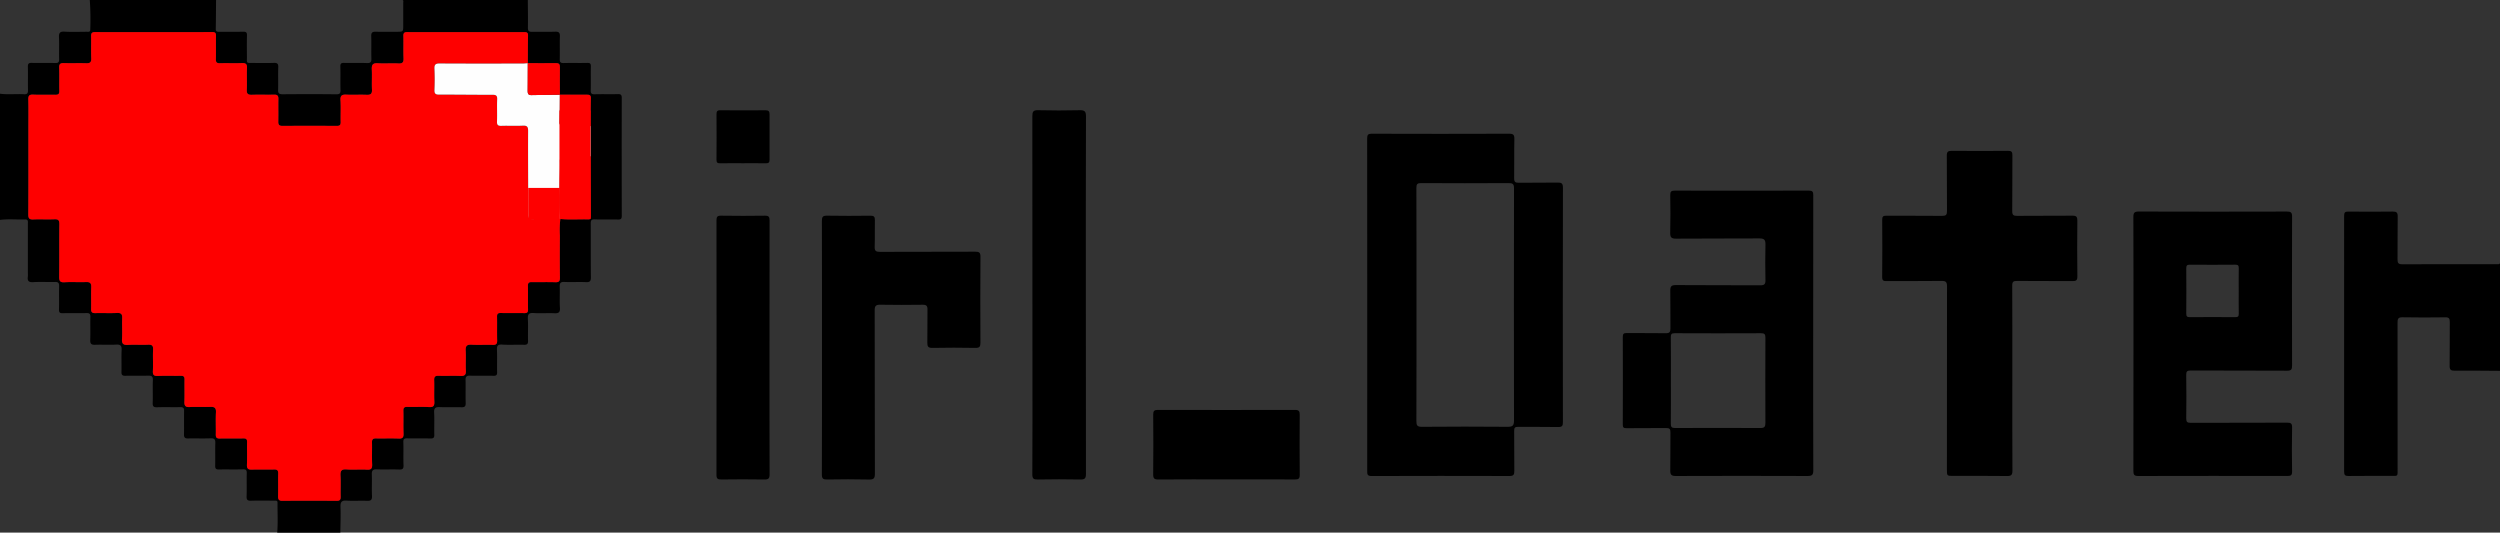 <svg xmlns="http://www.w3.org/2000/svg" viewBox="0 0 338 72.008"><rect x="0" y="0" width="338" height="72.008" fill="#333333" stroke="none"/><defs><style>.cls-1{fill:#fe0000;}.cls-2{fill:#fefefe;}</style></defs><g id="Layer_2" data-name="Layer 2"><g id="Layer_1-2" data-name="Layer 1"><path d="M71.361,0c.007,1.244.035,2.488.012,3.731-.008.444.134.581.564.572,1.044-.021,2.09.019,3.133-.018.516-.018.643.165.627.652-.034,1.021.007,2.044-.018,3.065-.01.412.122.53.53.52,1.066-.028,2.133.007,3.199-.018.381-.009.486.108.477.483-.025,1.066.01,2.133-.018,3.198-.011.421.089.575.541.56,1.043-.035,2.089.01,3.132-.022.421-.013.523.126.522.524q-.016,7.964.003,15.927c.001.428-.132.515-.528.505-1.044-.027-2.089.016-3.132-.02-.457-.016-.541.147-.538.563.018,2.421-.007,4.842.021,7.263.006.522-.13.683-.658.659-.976-.043-1.956.019-2.932-.025-.524-.024-.636.171-.621.645.031.954-.034,1.913.025,2.864.038.622-.19.748-.753.722-.931-.043-1.869.036-2.798-.028-.673-.046-.816.196-.782.817.054.974-.008,1.955.024,2.931.015.448-.138.558-.565.544-.977-.031-1.958.038-2.932-.027-.627-.042-.729.187-.705.74.044.998-.005,1.999.021,2.998.01.388-.122.489-.494.481-1.066-.022-2.133.01-3.199-.016-.441-.011-.582.145-.573.574.021,1.044-.014,2.089.016,3.132.013.449-.142.576-.574.564-.977-.027-1.956.02-2.932-.02-.565-.024-.792.116-.759.731.053.997-.003,1.999.023,2.998.011.415-.127.525-.533.514-1.044-.029-2.089.009-3.133-.019-.402-.011-.534.088-.52.509.033,1.043-.016,2.089.023,3.131.018.485-.143.59-.597.574-.999-.035-2.0.016-2.999-.022-.517-.02-.71.128-.69.664.036.976-.023,1.956.024,2.931.027.557-.177.681-.689.659-.909-.038-1.825.035-2.732-.027-.703-.048-.862.21-.837.868.045,1.15-.008,2.303-.019,3.455h-8.537c.117-1.353.028-2.709.043-4.064.003-.301-.249-.254-.443-.254-1.045-.002-2.09-.022-3.134.008-.451.013-.622-.094-.604-.581.038-1.043-.007-2.089.021-3.133.011-.4-.084-.539-.508-.527-1.088.031-2.178-.004-3.267.018-.384.008-.501-.121-.493-.498.022-1.022-.015-2.045.018-3.066.016-.486-.116-.668-.629-.649-1.021.038-2.045-.004-3.067.018-.408.009-.548-.133-.54-.538.02-1.066-.005-2.133.012-3.2.006-.375-.126-.504-.503-.497-1.044.02-2.09-.014-3.134.017-.451.014-.626-.091-.608-.58.038-1.021-.018-2.045.024-3.066.021-.52-.167-.641-.647-.627-1.022.031-2.045-.008-3.067.018-.408.01-.544-.113-.532-.527.027-.977-.022-1.957.021-2.933.025-.566-.109-.793-.726-.757-.953.055-1.912-.01-2.866.025-.489.017-.668-.119-.65-.632.037-1.043-.007-2.089.02-3.133.011-.417-.127-.531-.532-.521-1.066.026-2.134-.011-3.2.019-.42.012-.525-.12-.514-.526.029-1.044-.011-2.089.019-3.133.013-.445-.14-.577-.57-.566-.977.025-1.959-.036-2.933.024-.612.038-.807-.17-.728-.741a3.442,3.442,0,0,0,.004-.466q0-3.333-.002-6.667c-.001-.27.097-.619-.38-.603-1.129.039-2.26-.086-3.387.065V12.668c1.08.148,2.165.01,3.246.073.464.027.549-.173.54-.582-.023-1.042.009-2.084-.016-3.126-.01-.399.093-.543.515-.531,1.064.029,2.129-.008,3.193.018.415.01.529-.127.518-.53-.027-.975.023-1.952-.02-2.926-.026-.578.094-.826.746-.785.994.062,1.995.018,2.993.015.211-.001.497.064.49-.276A36.219,36.219,0,0,0,12.138,0h17.073c-.011,1.307-.015,2.615-.04,3.922-.007.362.187.379.462.377,1.089-.008,2.178.012,3.267-.011.38-.008.498.111.489.489-.023.955-.013,1.911-.006,2.866.007.977-.141.86.901.868.911.007,1.823.023,2.733-.008.449-.015.623.091.604.58-.039,1.021.01,2.044-.022,3.065-.015.476.155.598.61.595,2.422-.019,4.845-.025,7.267.004.501.006.573-.17.56-.605-.03-1.043.014-2.089-.021-3.132-.014-.427.123-.518.521-.507,1.022.027,2.046-.025,3.066.023.528.025.627-.165.611-.638-.033-.999.015-2-.021-2.999-.017-.48.151-.614.608-.601.955.027,1.911.009,2.867.008.851-.001.851-.001.851-.882q.001-1.533-0-3.066C54.519.225,54.593.077,54.421,0ZM71.354,8.534l.008.008c.007-1.244-.001-2.488.028-3.731.009-.407-.169-.471-.517-.47q-7.902.011-15.804-.002c-.401-.001-.543.108-.531.522.027.999-.021,2.001.021,2.999.023.539-.11.747-.688.717-.931-.048-1.869.03-2.799-.027-.672-.041-.837.216-.805.837.046.909-.022,1.823.024,2.732.029.577-.189.72-.727.697-.91-.039-1.824.02-2.733-.022-.587-.027-.835.114-.795.763.059.974-.002,1.955.024,2.932.011.41-.123.534-.53.531q-3.667-.023-7.335 0c-.443.003-.58-.153-.57-.583.023-1.022-.008-2.045.014-3.066.01-.438-.153-.584-.584-.574-1.0.022-2.001-.014-3.0.016-.503.015-.715-.109-.688-.665.047-.976-.022-1.957.026-2.932.028-.577-.18-.711-.718-.688-.976.041-1.956-.01-2.933.021-.449.014-.567-.144-.556-.572.027-1.044-.003-2.089.015-3.133.006-.361-.088-.508-.481-.507q-7.935.017-15.87.001c-.414-.001-.536.149-.528.545.02 1-.024,2.001.019,2.999.024.548-.179.684-.689.668-.999-.032-2.001.014-3-.02-.485-.016-.668.11-.649.626.039,1.043-.006,2.089.02,3.133.011.419-.137.532-.537.523-1-.024-2.002.024-3-.02-.548-.024-.67.175-.657.683.033,1.244.011,2.489.011,3.733,0,3.933.01,7.867-.012,11.8-.003.534.157.682.674.661.954-.039,1.913.02,2.866-.023.537-.025.664.155.658.671-.027,2.355.006,4.711-.025,7.066-.007.578.099.821.745.779.952-.062,1.912.012,2.866-.027.54-.022.753.127.728.7-.043.976.007,1.956-.02,2.933-.012.442.146.577.577.566.977-.025,1.957.026,2.933-.02.577-.027.715.186.692.723-.039.932.034,1.869-.026,2.799-.043.671.2.83.825.793.886-.052,1.779.017,2.666-.025.533-.025.747.093.713.68-.054.952.024,1.912-.029,2.865-.033.584.176.7.711.678,1.021-.042,2.045 0,3.067-.019.375-.007.509.119.502.497-.019 1.0.02,2.001-.017,2.999-.02.539.124.754.7.727.931-.045,1.868.014,2.8-.022.561-.021.795.125.763.739-.052.997 0,2-.021,2.999-.008.401.123.548.533.54,1.067-.022,2.134.006,3.201-.014.374-.007.506.107.498.49-.022,1.022.024,2.046-.02,3.066-.024.55.181.678.686.662.999-.032,2.001.006,3-.017.404-.009.55.117.541.53-.023,1.022.008,2.045-.015,3.066-.01.437.091.645.585.641q3.667-.029,7.335.001c.466.004.55-.18.539-.588-.024-.933.033-1.869-.021-2.799-.038-.649.111-.915.824-.86.906.07,1.824-.026,2.732.032.619.039.748-.187.722-.752-.044-.976.004-1.955-.02-2.933-.01-.41.136-.546.539-.538,1.022.02,2.046-.024,3.067.019.546.023.674-.175.657-.683-.036-1.021.006-2.044-.019-3.066-.01-.407.115-.545.529-.533.977.026,1.958-.033,2.933.023.616.035.749-.187.723-.752-.044-.954.01-1.911-.022-2.866-.015-.456.109-.628.59-.612.977.034,1.957-.022,2.933.022.573.026.797-.124.762-.733-.051-.886.026-1.779-.026-2.665-.037-.628.131-.867.796-.828.952.056,1.912-.009,2.866.024.478.016.605-.157.593-.612-.028-1.066.005-2.133-.016-3.2-.008-.381.119-.501.496-.494,1.067.02,2.134-.006,3.201.014.378.007.501-.117.494-.495-.021-1.066.007-2.133-.014-3.2-.008-.38.123-.504.496-.498,1.067.017,2.135-.021,3.2.017.516.019.635-.162.628-.648-.025-1.889-.019-3.778-.006-5.666A12.186,12.186,0,0,1,75.761,29.587l-.007.011c1.262.134,2.527.024,3.79.06.33.009.336-.204.335-.441q-.018-4.03-.033-8.06l-.002-4.111c.011-1.261.011-2.523.04-3.784.01-.42-.212-.461-.54-.459-1.218.006-2.436-.001-3.654-.003l.008.008c-.003-1.236-.021-2.473-0-3.709.007-.431-.129-.575-.568-.567C73.872,8.556,72.612,8.537,71.354,8.534Z"/><path d="M338,50.139c-2.044-.012-4.087-.042-6.13-.022-.523.005-.687-.13-.679-.662.029-1.977,0-3.955.02-5.933.005-.452-.111-.627-.595-.62-1.933.024-3.868.036-5.801-.005-.613-.013-.668.246-.667.746q.019,9.866.008,19.732c-0,1.082.088.964-.964.966-1.889.002-3.779-.013-5.668.011-.461.006-.599-.119-.599-.591q.019-17.298.001-34.597c-0-.437.124-.564.56-.56,2.0.021,4.001.026,6.001-.002.519-.007.691.128.682.669-.032,1.933.001,3.866-.022,5.799-.006.477.107.661.625.659,4.245-.019,8.49-.01,12.735-.014.168-0.0.361.065.494-.111Z"/><path d="M184.851,41.206q0-11.232-.011-22.465c-.001-.505.103-.662.642-.66q9.268.032,18.537-.001c.594-.002.737.155.723.737-.042,1.754.005,3.511-.028,5.266-.01.512.149.632.637.624,1.733-.028,3.468.012,5.201-.024.561-.012.758.093.757.715q-.032,15.832-.005,31.664c.001.5-.097.681-.643.67-1.8-.038-3.601.001-5.401-.025-.444-.007-.549.125-.543.553.024,1.8-.006,3.6.02,5.399.007.494-.093.696-.646.694q-9.335-.028-18.67.003c-.583.002-.574-.271-.574-.685Q184.855,52.439,184.851,41.206Zm6.657-.075c0,5.264.008,10.528-.012,15.792-.002.576.1.788.745.782q5.798-.052,11.597-.001c.677.006.856-.178.855-.854q-.032-15.691.001-31.381c.001-.622-.193-.716-.749-.713q-5.898.035-11.797-0c-.52-.003-.655.126-.653.65C191.516,30.647,191.508,35.889,191.508,41.131Z"/><path d="M288.445,46.402c0-5.688.009-11.376-.013-17.065-.002-.59.155-.74.743-.738q10.002.033,20.004.002c.539-.002.713.113.711.684q-.031,10.066-.001,20.132c.002.541-.116.706-.688.702-4.334-.027-8.669-.005-13.003-.027-.499-.003-.628.118-.62.619.032,1.955.028,3.911.002,5.866-.006.475.144.589.602.588,4.334-.016,8.669-0,13.003-.022.53-.003.719.089.707.673-.042,1.977-.037,3.955-.002,5.932.01.542-.199.603-.659.602q-10.068-.019-20.137.004c-.556.002-.661-.186-.659-.687Q288.458,55.035,288.445,46.402Zm14.229-7.066c0-1.021-.015-2.043.008-3.063.009-.373-.098-.491-.48-.487q-3.064.027-6.129.001c-.371-.003-.493.099-.49.482q.027,3.063,0,6.127c-.003.381.111.486.486.483q3.064-.025,6.129 0c.376.003.493-.099.484-.479C302.658,41.379,302.675,40.357,302.675,39.336Z"/><path d="M245.143,45.053c-0,6.178-.011,12.356.015,18.534.003.635-.183.769-.786.767q-8.903-.033-17.806-0c-.599.002-.756-.179-.744-.756.034-1.711-.004-3.422.023-5.133.007-.469-.131-.601-.598-.594-1.778.026-3.557-.004-5.335.021-.414.006-.514-.103-.512-.513q.025-5.9.001-11.8c-.002-.426.096-.56.542-.553,1.756.027,3.513-.009,5.268.023.518.009.639-.17.633-.65-.023-1.689.012-3.378-.02-5.067-.011-.581.109-.797.759-.791,3.801.035,7.602.006,11.404.03.55.003.716-.144.703-.699q-.054-2.399,0-4.8c.015-.625-.152-.843-.813-.838-3.757.03-7.514-.003-11.27.031-.668.006-.809-.201-.793-.825.043-1.688.031-3.378.004-5.066-.008-.476.145-.604.608-.603q9.069.02,18.139-.002c.486-.001.59.16.589.615Q245.132,35.719,245.143,45.053Zm-19.239,6.357c0,1.955.013,3.909-.01,5.863-.005.459.119.596.59.594q5.765-.029,11.53.001c.549.003.671-.192.669-.693q-.023-5.763.001-11.527c.002-.46-.125-.599-.594-.597q-5.832.027-11.664-.001c-.462-.002-.536.153-.532.563C225.915,47.546,225.904,49.478,225.904,51.41Z"/><path d="M272.067,51.155c0,4.155-.012,8.309.014,12.463.004.592-.156.746-.744.738-2.422-.035-4.844-.014-7.267-.015-.847-0-.848-.001-.848-.886q-0-12.364.015-24.727c.002-.613-.16-.756-.757-.748-2.466.035-4.933.005-7.4.024-.431.003-.614-.055-.609-.558.028-2.577.024-5.154.003-7.731-.004-.445.131-.555.563-.552,2.511.02,5.022-.006,7.533.022.528.006.669-.142.663-.664-.027-2.488.005-4.977-.025-7.465-.007-.543.164-.669.678-.664q3.8.035,7.6-0c.477-.004.594.146.59.603-.02,2.51.006,5.021-.022,7.531-.006.53.147.663.666.657,2.489-.027,4.978.003,7.467-.024.533-.006.675.149.67.673-.026,2.51-.03,5.021.003,7.531.007.559-.192.644-.682.64-2.489-.021-4.978.005-7.467-.022-.507-.005-.661.107-.658.642C272.078,42.801,272.067,46.978,272.067,51.155Z"/><path d="M111.131,47.006c0-5.712.007-11.423-.012-17.135-.002-.542.121-.722.692-.712,1.956.036,3.912.028,5.868.004.468-.006.616.129.604.599-.03,1.199.019,2.401-.026,3.6-.022.576.182.691.718.689,4.29-.021,8.581-.002,12.871-.023.534-.003.716.111.712.684q-.04,5.8-.003,11.601c.003.528-.1.735-.686.723q-2.9-.058-5.802-0c-.583.011-.703-.193-.692-.724.031-1.488-.006-2.978.02-4.467.009-.497-.155-.649-.649-.642-1.911.024-3.824.031-5.735-.003-.584-.01-.756.158-.754.748.019,7.356.005,14.712.028,22.068.002.628-.131.834-.792.817-1.888-.047-3.779-.036-5.668-.004-.54.009-.712-.115-.71-.688C111.14,58.429,111.131,52.717,111.131,47.006Z"/><path d="M146.806,39.866q0,12.098.015,24.197c.002.623-.17.779-.775.766q-2.866-.057-5.734 0c-.571.011-.745-.109-.741-.716.029-4.755.016-9.509.016-14.264q0-17.064-.014-34.128c-.001-.62.12-.839.787-.822,1.866.048,3.734.045,5.6.002.655-.015.866.129.864.835C146.796,23.779,146.806,31.823,146.806,39.866Z"/><path d="M104.036,47.073c-0,5.687-.008,11.373.013,17.06.002.566-.164.704-.709.695-1.933-.032-3.866-.028-5.799-.002-.498.007-.677-.09-.676-.641q.026-17.193.003-34.385c-.001-.489.112-.647.625-.639q2.966.046,5.932.001c.521-.008.622.174.621.653Q104.023,38.443,104.036,47.073Z"/><path d="M165.803,64.814c-3.066,0-6.132-.015-9.198.013-.566.005-.7-.164-.694-.709q.041-4.031.002-8.063c-.004-.502.149-.638.644-.637q9.264.023,18.528 0c.51-.001.64.173.636.657-.019,2.71-.023,5.42.003,8.129.005.525-.184.621-.657.618C171.98,64.806,168.892,64.814,165.803,64.814Z"/><path d="M100.422,22.07c-1.021,0-2.042-.014-3.062.007-.375.008-.493-.105-.49-.488.018-2.041.015-4.082.002-6.123-.002-.375.067-.563.507-.559,2.041.02,4.083.017,6.125.002.411-.003.541.147.539.545q-.019,3.061.001,6.123c.003.377-.114.506-.493.499C102.508,22.057,101.465,22.07,100.422,22.07Z"/><path class="cls-1" d="M75.761,29.587a12.186,12.186,0,0,0-.067,2.257c-.014,1.889-.02,3.778.006,5.666.007.486-.113.666-.628.648-1.066-.039-2.134-0-3.2-.017-.374-.006-.504.118-.496.498.021,1.066-.006,2.133.014,3.2.007.378-.116.502-.494.495-1.067-.02-2.134.006-3.201-.014-.376-.007-.503.112-.496.494.022,1.066-.012,2.134.016,3.2.012.454-.115.628-.593.612-.955-.033-1.914.032-2.866-.024-.665-.039-.834.2-.796.828.053.886-.024,1.779.026,2.665.035.61-.189.759-.762.733-.976-.044-1.956.012-2.933-.022-.481-.017-.605.156-.59.612.031.955-.023,1.912.022,2.866.026.566-.107.788-.723.752-.975-.056-1.956.003-2.933-.023-.414-.011-.539.126-.529.533.025,1.022-.017,2.045.019,3.066.018.508-.111.706-.657.683-1.021-.043-2.045.001-3.067-.019-.403-.008-.548.128-.539.538.023.977-.025,1.957.02,2.933.026.566-.104.791-.722.752-.908-.058-1.826.038-2.732-.032-.713-.055-.862.211-.824.86.054.93-.003,1.866.021,2.799.011.408-.074.592-.539.588q-3.667-.031-7.335-.001c-.494.004-.595-.205-.585-.641.023-1.022-.008-2.045.015-3.066.009-.412-.137-.539-.541-.53-1.0.023-2.001-.015-3.0.017-.505.016-.71-.112-.686-.662.044-1.02-.002-2.044.02-3.066.008-.383-.125-.497-.498-.49-1.067.02-2.134-.008-3.201.014-.41.008-.542-.139-.533-.54.021-1-.032-2.002.021-2.999.032-.614-.202-.761-.763-.739-.932.036-1.868-.023-2.8.022-.576.028-.72-.188-.7-.727.037-.999-.002-2.0.017-2.999.007-.378-.127-.504-.502-.497-1.022.019-2.046-.024-3.067.019-.535.022-.743-.094-.711-.678.053-.953-.025-1.913.029-2.865.033-.587-.18-.706-.713-.68-.887.042-1.78-.028-2.666.025-.625.037-.869-.123-.825-.793.06-.929-.013-1.867.026-2.799.023-.536-.115-.75-.692-.723-.976.046-1.956-.005-2.933.02-.43.011-.588-.124-.577-.566.026-.977-.023-1.957.02-2.933.025-.574-.187-.722-.728-.7-.954.038-1.914-.035-2.866.027-.646.042-.752-.202-.745-.779.031-2.355-.002-4.711.025-7.066.006-.516-.121-.695-.658-.671-.954.044-1.912-.015-2.866.023-.518.021-.677-.127-.674-.661.022-3.933.012-7.867.012-11.8,0-1.244.022-2.489-.011-3.733-.013-.508.109-.707.657-.683.998.044,2-.003,3.0.02.4.009.548-.104.537-.523-.026-1.044.019-2.09-.02-3.133-.019-.517.164-.643.649-.626.999.033,2.001-.013,3.0.02.51.017.712-.119.689-.668-.043-.998.001-2-.019-2.999-.008-.395.113-.545.528-.545q7.935.016,15.87-.001c.394-.001.487.146.481.507-.018,1.044.012,2.089-.015,3.133-.011.428.107.586.556.572.977-.031,1.957.02,2.933-.021.538-.023.746.111.718.688-.048.975.021,1.957-.026,2.932-.027.555.185.68.688.665.999-.03,2.001.007,3-.016.43-.01.593.136.584.574-.022,1.022.009,2.045-.014,3.066-.01.429.127.586.57.583q3.667-.025,7.335-0c.407.003.541-.122.53-.531-.026-.977.035-1.958-.024-2.932-.039-.649.208-.79.795-.763.909.042,1.823-.017,2.733.022.538.023.755-.12.727-.697-.045-.909.022-1.823-.024-2.732-.031-.621.134-.878.805-.837.93.057,1.868-.021,2.799.027.577.03.71-.178.688-.717-.042-.998.006-2-.021-2.999-.011-.414.131-.523.531-.522q7.902.017,15.804.002c.348-0.0.526.063.517.47-.028,1.243-.021,2.487-.028,3.731-.242.017-.484.049-.726.049-3.731.003-7.463.014-11.194-.01-.558-.004-.727.155-.702.709.044.953.04,1.911.001,2.865-.021.502.132.64.633.638,2.4-.011,4.799.031,7.199.022.481-.002.667.097.645.619-.043.998.014,2-.024,2.999-.018.483.15.597.602.581.955-.032,1.913.024,2.866-.023.566-.028.743.104.739.714-.02,3.754.018,7.508.013,11.263-.001.48.099.669.62.651C73.275,29.576,74.518,29.594,75.761,29.587Z"/><path class="cls-2" d="M75.761,29.587c-1.243.007-2.486-.011-3.727.032-.522.018-.621-.172-.62-.651.005-3.754-.033-7.509-.013-11.263.003-.609-.173-.741-.739-.714-.953.047-1.912-.009-2.866.023-.453.015-.621-.098-.602-.581.038-.998-.019-2.001.024-2.999.023-.522-.164-.621-.645-.619-2.4.009-4.799-.033-7.199-.022-.5.002-.653-.136-.633-.638.04-.954.043-1.912-.001-2.865-.026-.554.143-.713.702-.709,3.731.024,7.463.013,11.194.01.242-0.0.484-.032.726-.049l-.008-.008c-.003,1.243.001,2.487-.015,3.73-.005.365.065.603.499.595,1.286-.024,2.573-.035,3.86-.051l-.008-.008c-.009,1.237-.005,2.474-.035,3.71-.011.461.2.553.604.547,1.195-.019,2.39-.01,3.584-.012l.002,4.111c-1.174.001-2.348.028-3.52-.009-.514-.017-.631.161-.626.643.016,1.327-.047,2.654-.029,3.981a26.098,26.098,0,0,0,.083,3.827Z"/><path class="cls-1" d="M75.753,29.598a26.098,26.098,0,0,1-.083-3.827c-.018-1.327.044-2.654.029-3.981-.006-.482.112-.659.626-.643,1.172.038,2.347.01,3.52.009q.016,4.03.033,8.06c.001.238-.005.451-.335.441C78.28,29.622,77.015,29.732,75.753,29.598Z"/><path class="cls-1" d="M75.698,12.808c-1.287.016-2.573.026-3.86.051-.434.008-.504-.23-.499-.595.016-1.243.012-2.486.015-3.73,1.259.002,2.518.021,3.776-.002.439-.008.575.135.568.567C75.677,10.335,75.695,11.572,75.698,12.808Z"/><path class="cls-1" d="M79.843,17.045c-1.195.002-2.39-.008-3.584.012-.404.006-.615-.086-.604-.547.03-1.236.025-2.473.035-3.71,1.218.002,2.436.009,3.654.003.328-.002.55.039.54.459C79.854,14.523,79.855,15.784,79.843,17.045Z"/><rect class="cls-1" x="75.64" y="14.928" width="4.205" height="14.692"/><rect class="cls-1" x="71.412" y="25.406" width="4.275" height="4.275"/></g></g></svg>